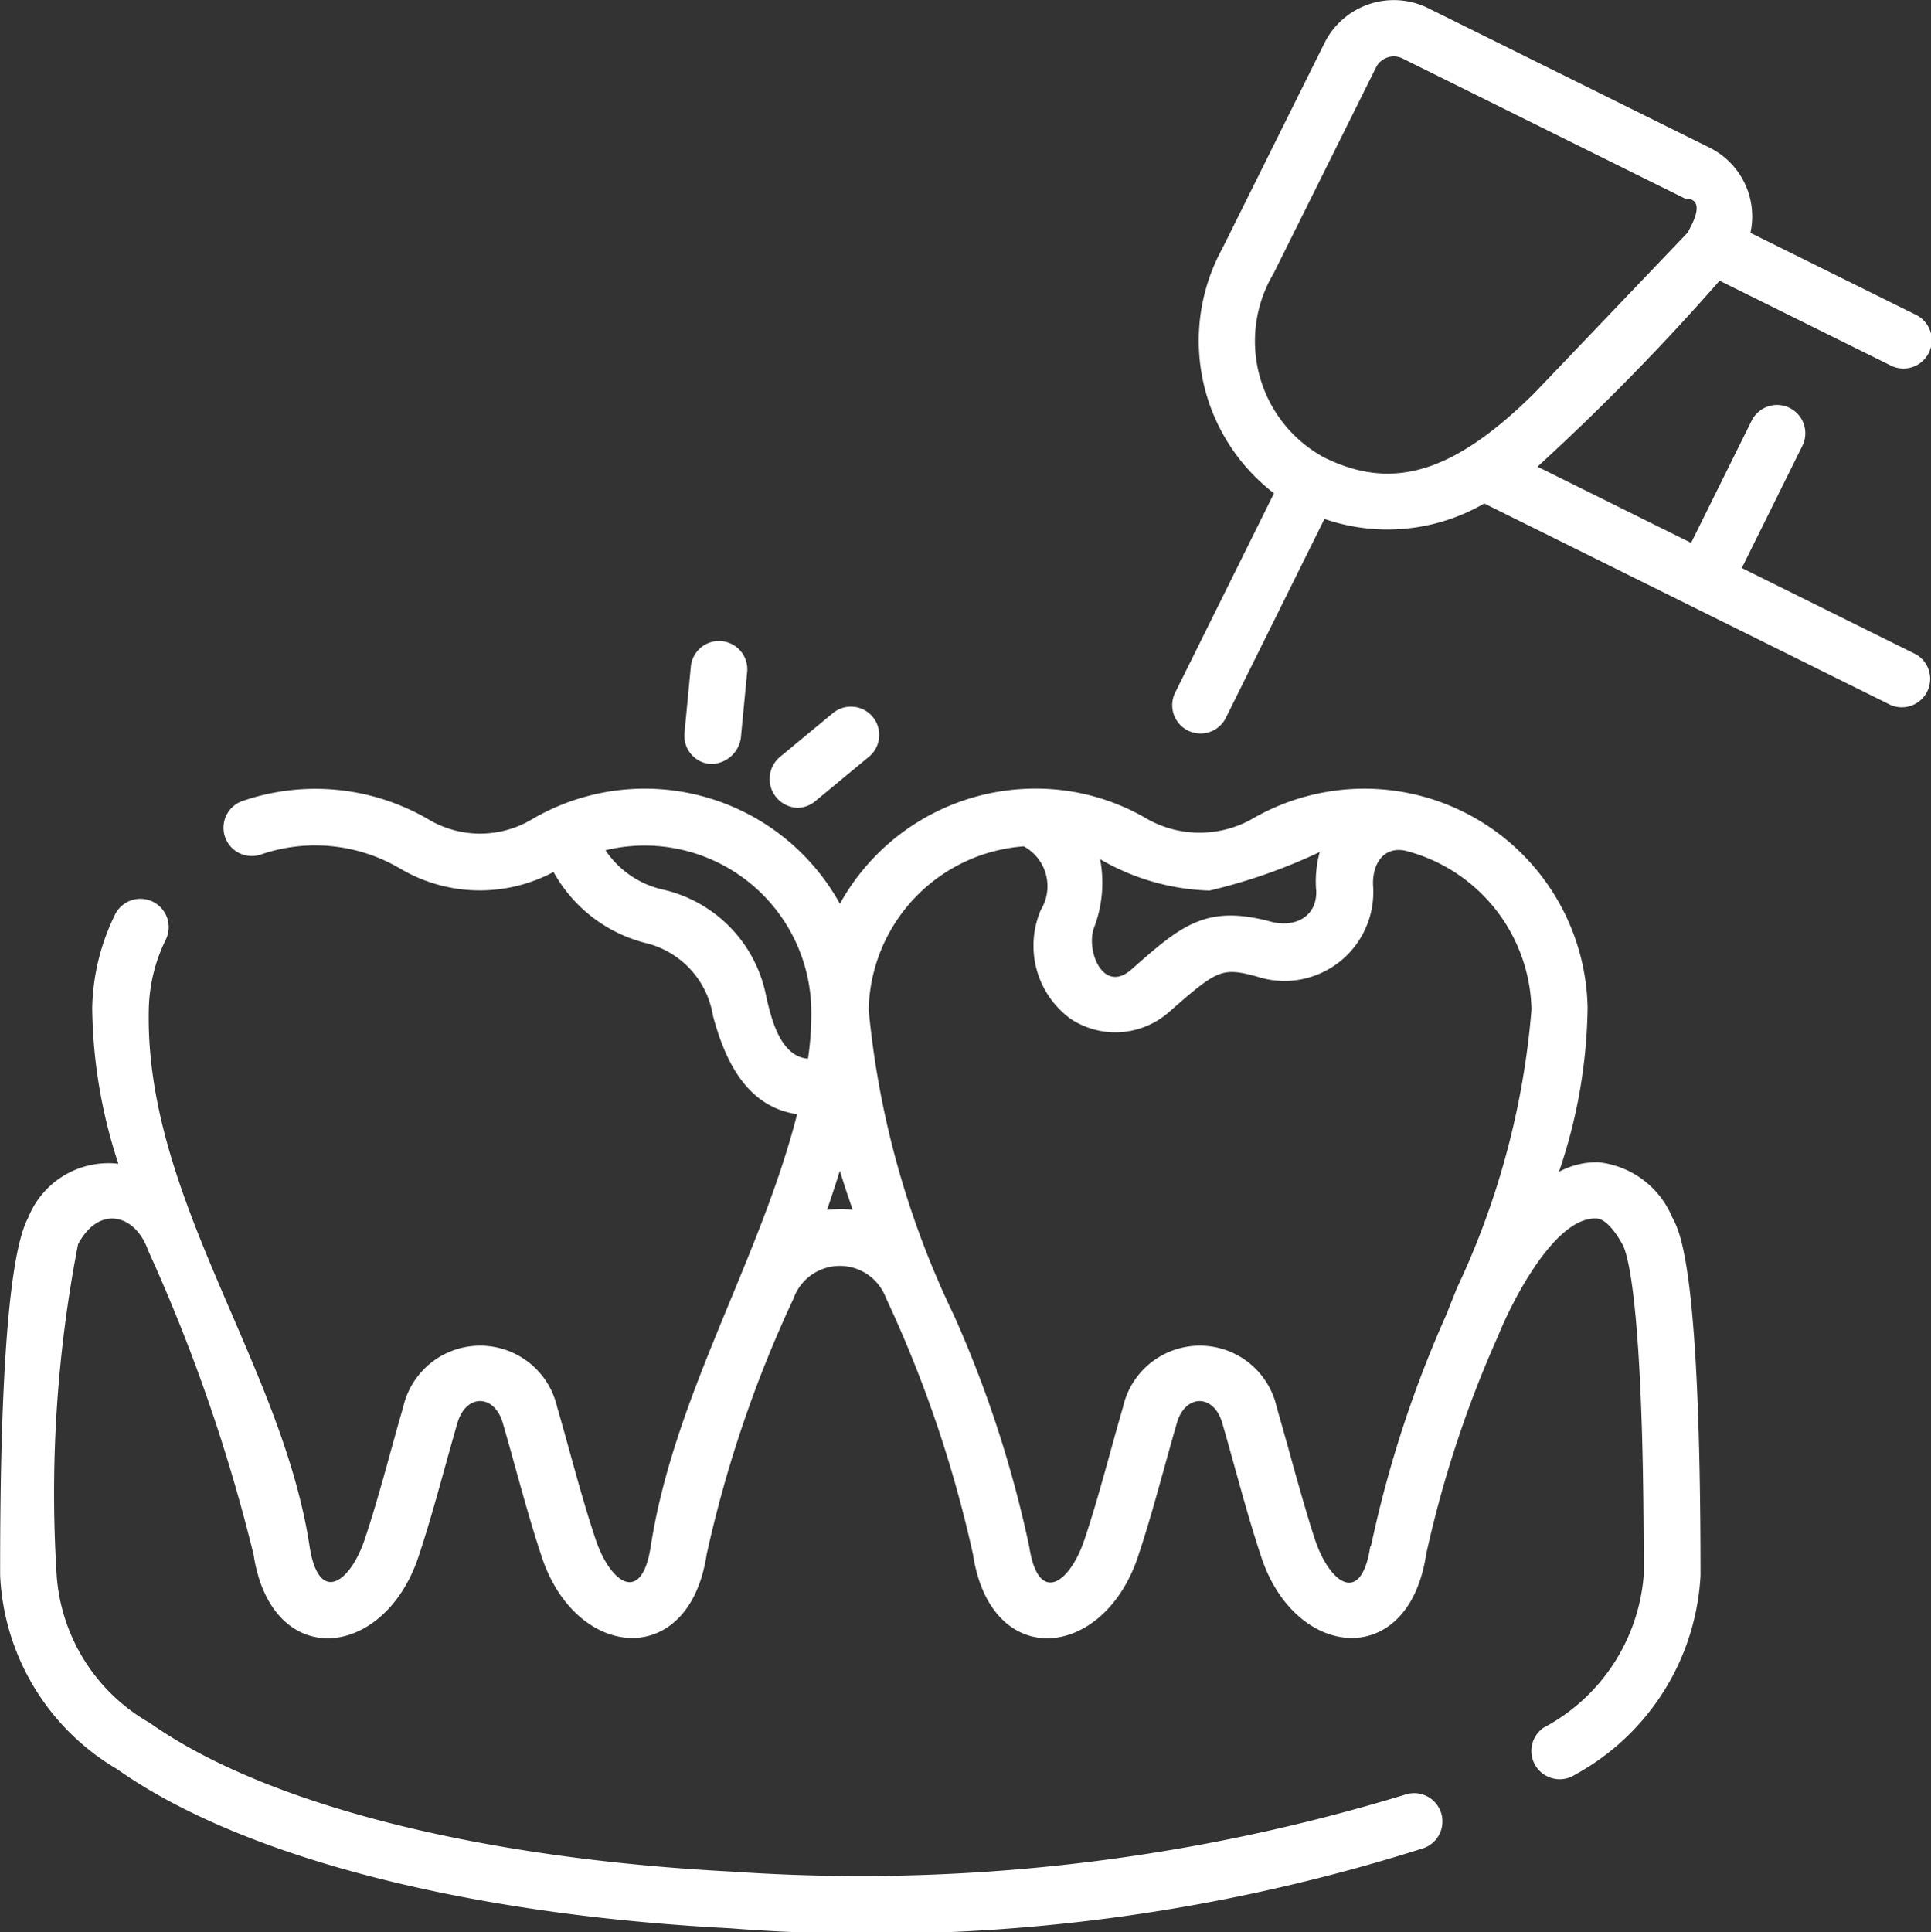<svg xmlns="http://www.w3.org/2000/svg" width="28.251" height="28.264" viewBox="0 0 28.251 28.264">
  <rect x="0" y="0" width="28.251" height="28.264" fill="#333333" stroke="none"/>
  <g id="Group_20245" data-name="Group 20245" transform="translate(-149.749 -362.748)">
    <path id="Path_87041" data-name="Path 87041" d="M23.507,214.509a1.161,1.161,0,0,0-.578.14,7.7,7.7,0,0,0,.419-2.4,3.267,3.267,0,0,0-4.912-2.76,1.565,1.565,0,0,1-1.528,0,3.211,3.211,0,0,0-1.77-.443,3.267,3.267,0,0,0-2.729,1.682,3.262,3.262,0,0,0-4.5-1.239,1.477,1.477,0,0,1-1.527,0,3.282,3.282,0,0,0-2.726-.26.414.414,0,0,0,.277.78,2.444,2.444,0,0,1,2.035.2l.011.006a2.288,2.288,0,0,0,2.24.048,2.143,2.143,0,0,0,1.34,1.037,1.307,1.307,0,0,1,.992,1.063c.173.648.487,1.334,1.232,1.443-.548,2.148-1.8,4.118-2.141,6.319-.132.867-.592.542-.807-.1s-.375-1.291-.563-1.935a1.155,1.155,0,0,0-2.252,0c-.188.645-.35,1.3-.563,1.935s-.674.967-.807.1c-.409-2.68-2.414-5.092-2.352-7.855a2.416,2.416,0,0,1,.252-1.025.414.414,0,0,0-.742-.367,3.238,3.238,0,0,0-.338,1.374,7.49,7.49,0,0,0,.383,2.279,1.265,1.265,0,0,0-1.32.79c-.275.516-.413,2.276-.41,5.229a3.472,3.472,0,0,0,1.71,2.836c1.808,1.278,5.077,2.127,8.969,2.329a26.677,26.677,0,0,0,10.146-1.172.414.414,0,0,0-.276-.781,27.279,27.279,0,0,1-9.828,1.125c-3.739-.194-6.85-.988-8.534-2.178a2.7,2.7,0,0,1-1.36-2.161,19.078,19.078,0,0,1,.313-4.839c.311-.584.839-.436,1.022.083a25.272,25.272,0,0,1,1.546,4.457c.26,1.7,1.9,1.549,2.41.038.216-.647.382-1.311.573-1.966.124-.424.538-.424.662,0,.191.655.357,1.319.573,1.966.5,1.506,2.152,1.656,2.41-.038a17.889,17.889,0,0,1,1.27-3.743.72.72,0,0,1,1.354-.011,17.95,17.95,0,0,1,1.274,3.754c.26,1.7,1.9,1.549,2.41.038.217-.647.382-1.311.573-1.966.124-.424.538-.424.662,0,.191.655.357,1.319.573,1.966.5,1.506,2.152,1.656,2.41-.038a16.459,16.459,0,0,1,1.054-3.2c.19-.477.825-1.744,1.436-1.717.113,0,.253.143.384.381.074.133.314.875.31,4.834a2.767,2.767,0,0,1-1.466,2.234.414.414,0,0,0,.462.687A3.535,3.535,0,0,0,25,220.552c0-4.48-.3-5.028-.413-5.235A1.322,1.322,0,0,0,23.507,214.509Zm-4.13-3.99c.024.4-.314.565-.666.47-.951-.256-1.314.062-2.037.7-.412.362-.664-.269-.551-.6a1.848,1.848,0,0,0,.093-1.013,3.377,3.377,0,0,0,1.6.459,8.126,8.126,0,0,0,1.613-.564,1.636,1.636,0,0,0-.053.554Zm-7.432,2.475c-.41-.029-.54-.588-.614-.909a1.986,1.986,0,0,0-1.5-1.562,1.376,1.376,0,0,1-.852-.578,2.438,2.438,0,0,1,3.011,2.328,4.435,4.435,0,0,1-.048.722Zm.476,2.2h-.012a1.6,1.6,0,0,0-.189.012q.1-.287.188-.572.088.284.188.571a1.593,1.593,0,0,0-.176-.012Zm7.747,4.938c-.132.868-.592.542-.807-.1-.111-.331-.273-.908-.4-1.371-.061-.215-.116-.413-.16-.564a1.153,1.153,0,0,0-2.252,0c-.188.645-.35,1.3-.563,1.935s-.674.967-.807.1a16.941,16.941,0,0,0-1.1-3.38,13.117,13.117,0,0,1-1.249-4.474,2.448,2.448,0,0,1,2.269-2.39.664.664,0,0,1,.251.927,1.325,1.325,0,0,0,.431,1.594,1.187,1.187,0,0,0,1.446-.1c.7-.613.764-.656,1.275-.519a1.3,1.3,0,0,0,1.708-1.32c-.018-.3.137-.589.473-.518a2.452,2.452,0,0,1,1.844,2.322,11.774,11.774,0,0,1-1.092,4.078v0l-.157.394a16.941,16.941,0,0,0-1.1,3.381Z" transform="translate(149.628 165.241)" fill="#fff"/>
    <path id="Path_87042" data-name="Path 87042" d="M204.589,188.787a.412.412,0,0,0,.264-.1l.782-.647a.414.414,0,0,0-.528-.638l-.782.647A.422.422,0,0,0,204.589,188.787Z" transform="translate(-43.173 185.778)" fill="#fff"/>
    <path id="Path_87043" data-name="Path 87043" d="M181.882,171.734a.445.445,0,0,0,.451-.373l.094-.982a.414.414,0,0,0-.824-.079l-.094.982A.414.414,0,0,0,181.882,171.734Z" transform="translate(-21.746 202.19)" fill="#fff"/>
    <path id="Path_87044" data-name="Path 87044" d="M321.762,9.572l-2.548-1.263.886-1.787a.414.414,0,0,0-.742-.368l-.886,1.787-2.247-1.114a34.523,34.523,0,0,0,2.664-2.721l2.506,1.242a.414.414,0,0,0,.368-.742l-2.423-1.2a1.123,1.123,0,0,0-.593-1.244L314.611.112a1.134,1.134,0,0,0-1.494.5l-1.5,3.017a2.813,2.813,0,0,0,.753,3.587l-1.446,2.916a.414.414,0,0,0,.742.368l1.442-2.909a2.825,2.825,0,0,0,2.338-.226l5.943,2.947A.415.415,0,0,0,321.762,9.572ZM313.1,6.69A1.935,1.935,0,0,1,312.364,4l1.5-3.017a.29.29,0,0,1,.384-.129l4.134,2.05c.341,0,.074.429.038.5l-2.239,2.345C315,6.917,314.108,7.19,313.1,6.69Z" transform="translate(-143.982 362.748)" fill="#fff"/>
  </g>
</svg>
